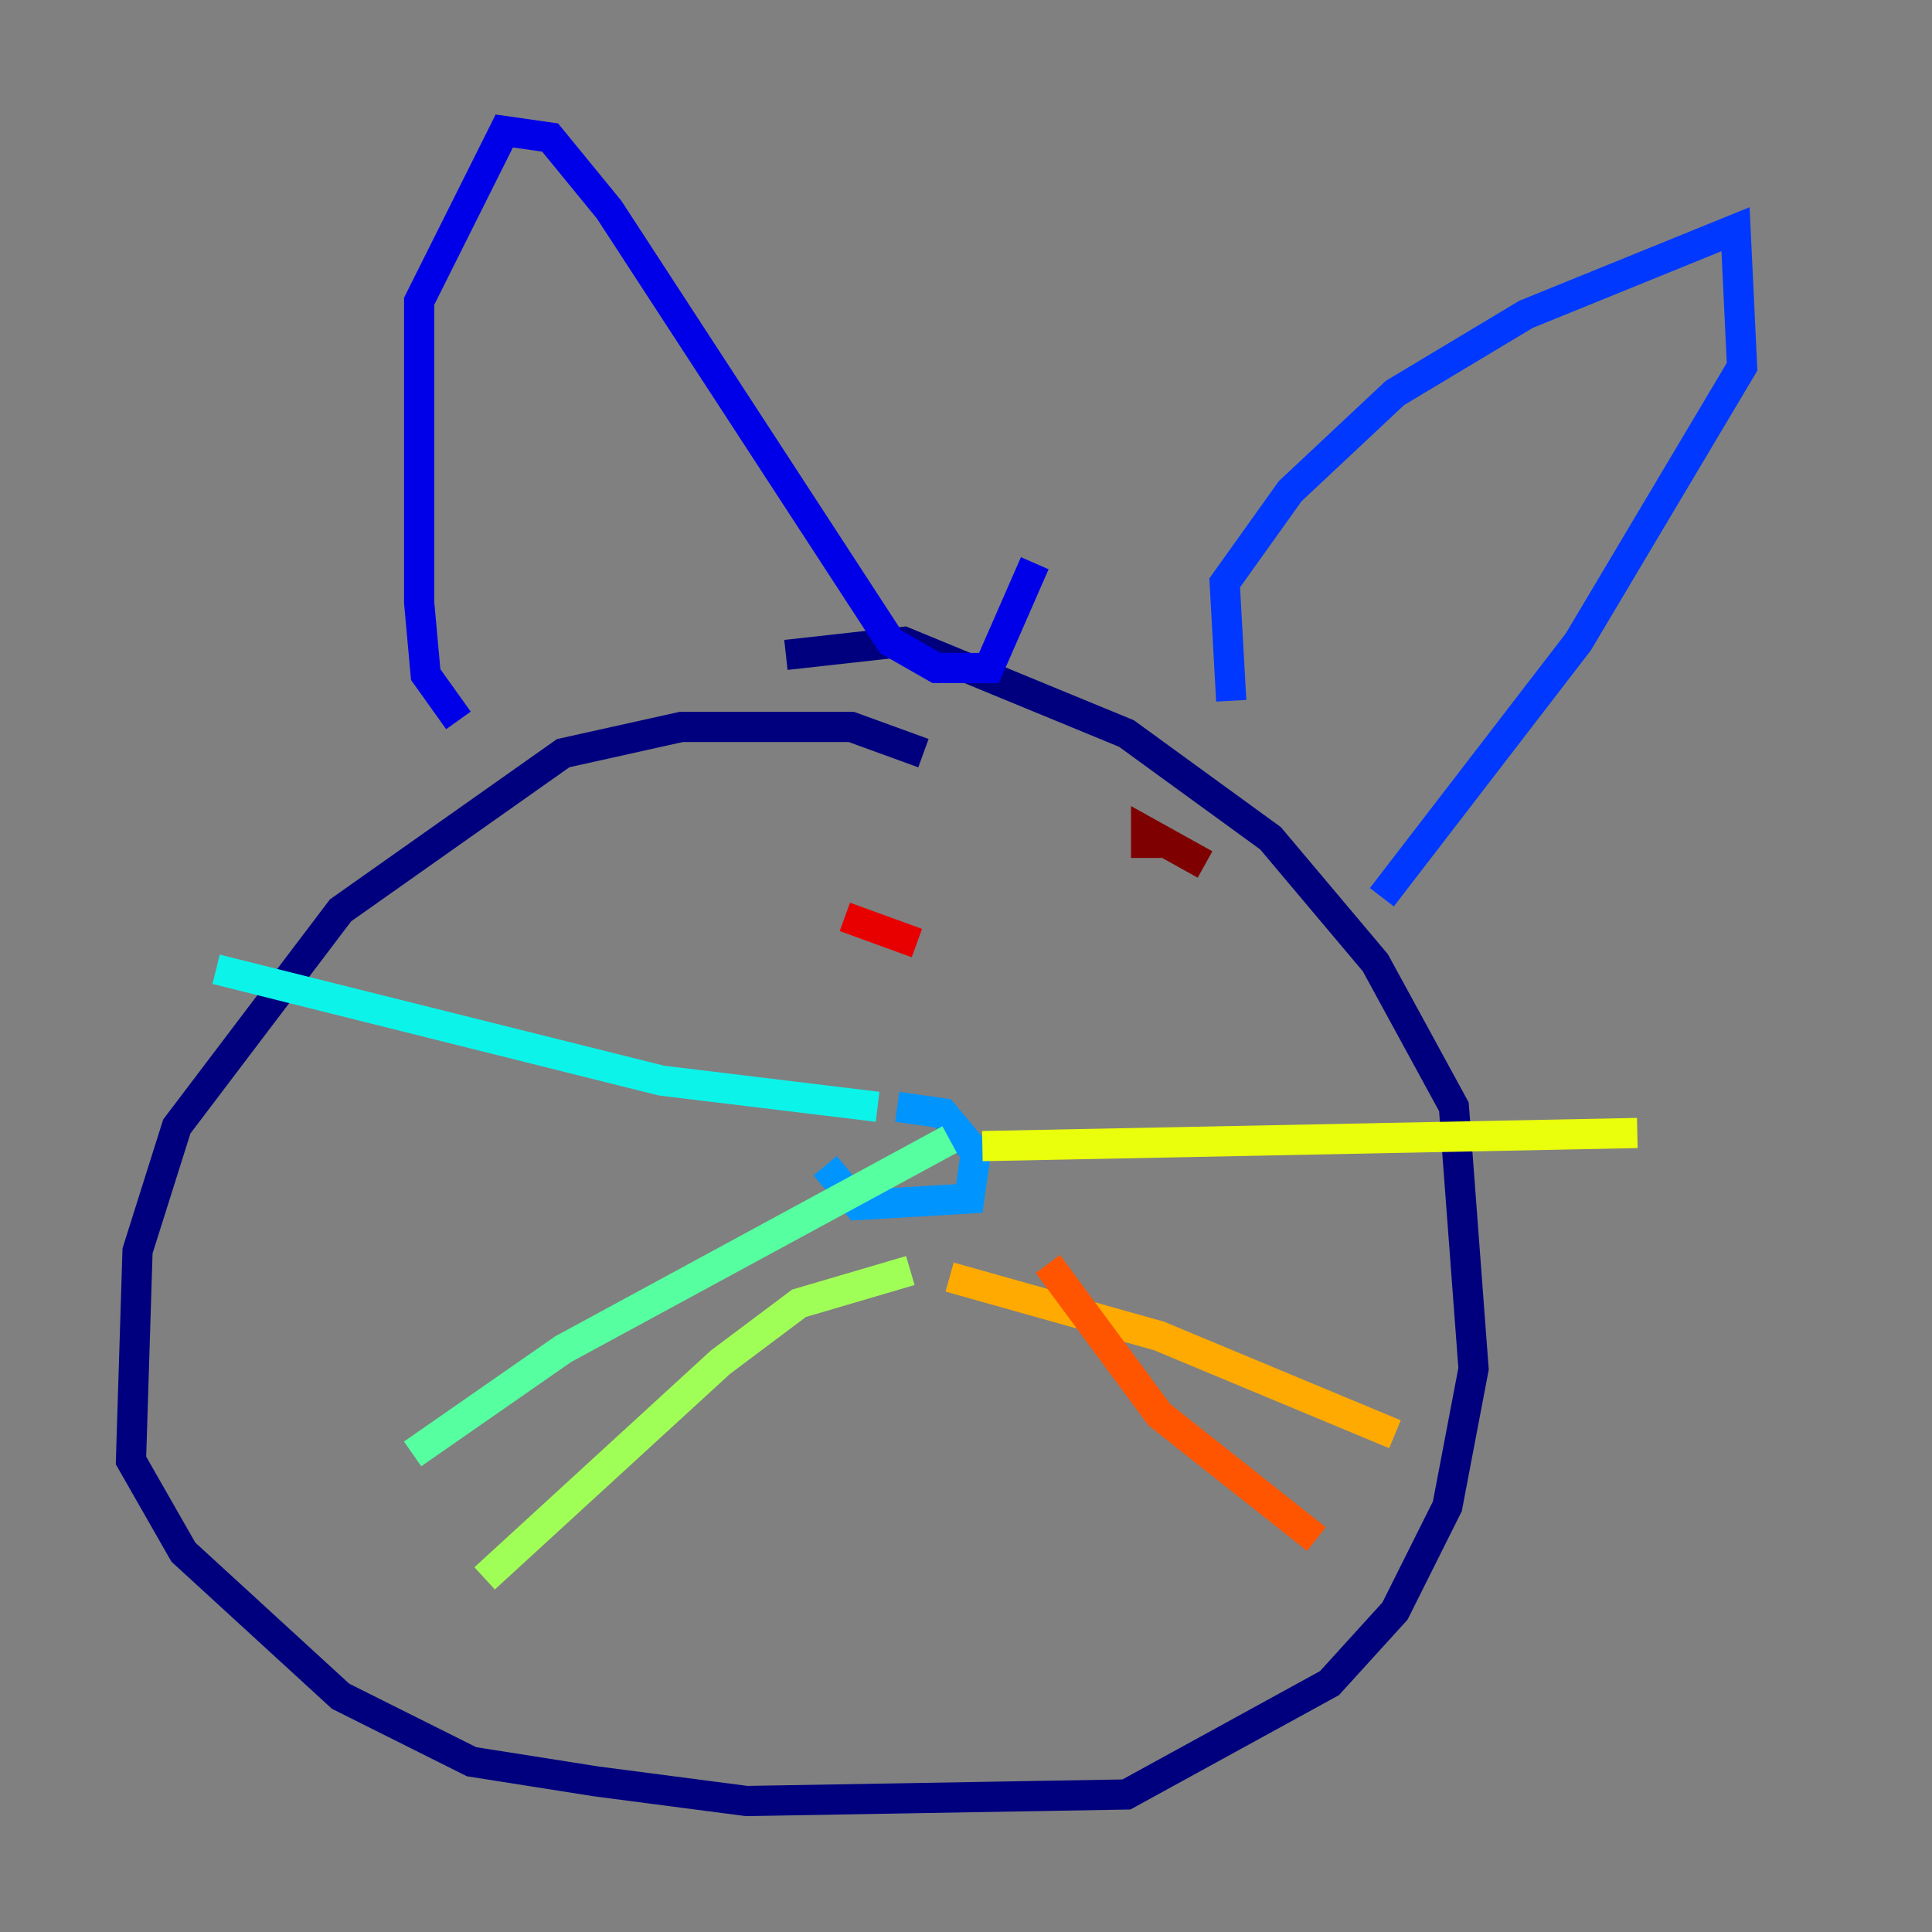 <?xml version="1.0" encoding="utf-8" ?>
<svg baseProfile="tiny" height="128" version="1.2" viewBox="0,0,128,128" width="128" xmlns="http://www.w3.org/2000/svg" xmlns:ev="http://www.w3.org/2001/xml-events" xmlns:xlink="http://www.w3.org/1999/xlink"><rect x="0" y="0" width="128" height="128" fill="#808080" stroke="none"/><defs /><polyline fill="none" points="61.18,49.898 56.407,48.163 45.125,48.163 37.315,49.898 22.563,60.312 11.715,74.63 9.112,82.875 8.678,96.759 12.149,102.834 22.563,112.38 31.241,116.719 39.485,118.02 49.464,119.322 74.63,118.888 88.081,111.512 92.42,106.739 95.891,99.797 97.627,90.685 96.325,73.329 91.119,63.783 84.176,55.539 74.63,48.597 59.878,42.522 52.068,43.39" stroke="#00007f" stroke-width="2" /><polyline fill="none" points="30.373,47.729 28.203,44.691 27.77,39.919 27.77,19.959 33.41,8.678 36.447,9.112 40.352,13.885 59.01,42.522 62.047,44.258 65.519,44.258 68.556,37.315" stroke="#0000e8" stroke-width="2" /><polyline fill="none" points="81.573,46.427 81.139,38.617 85.478,32.542 92.42,26.034 101.098,20.827 114.983,15.186 115.417,24.298 104.57,42.522 91.552,59.444" stroke="#0038ff" stroke-width="2" /><polyline fill="none" points="59.444,73.329 62.481,73.763 64.651,76.366 64.217,79.403 56.841,79.837 54.671,77.234" stroke="#0094ff" stroke-width="2" /><polyline fill="none" points="58.142,73.329 43.824,71.593 14.319,64.217" stroke="#0cf4ea" stroke-width="2" /><polyline fill="none" points="62.915,75.498 37.315,89.383 27.336,96.325" stroke="#56ffa0" stroke-width="2" /><polyline fill="none" points="60.312,84.176 52.936,86.346 47.729,90.251 32.108,104.57" stroke="#a0ff56" stroke-width="2" /><polyline fill="none" points="65.085,75.932 108.475,75.064" stroke="#eaff0c" stroke-width="2" /><polyline fill="none" points="62.915,84.61 76.8,88.515 92.42,95.024" stroke="#ffaa00" stroke-width="2" /><polyline fill="none" points="69.424,83.742 76.8,93.722 87.214,101.966" stroke="#ff5500" stroke-width="2" /><polyline fill="none" points="60.746,62.481 55.973,60.746" stroke="#e80000" stroke-width="2" /><polyline fill="none" points="79.837,57.275 75.932,55.105 75.932,56.841" stroke="#7f0000" stroke-width="2" /></svg>
